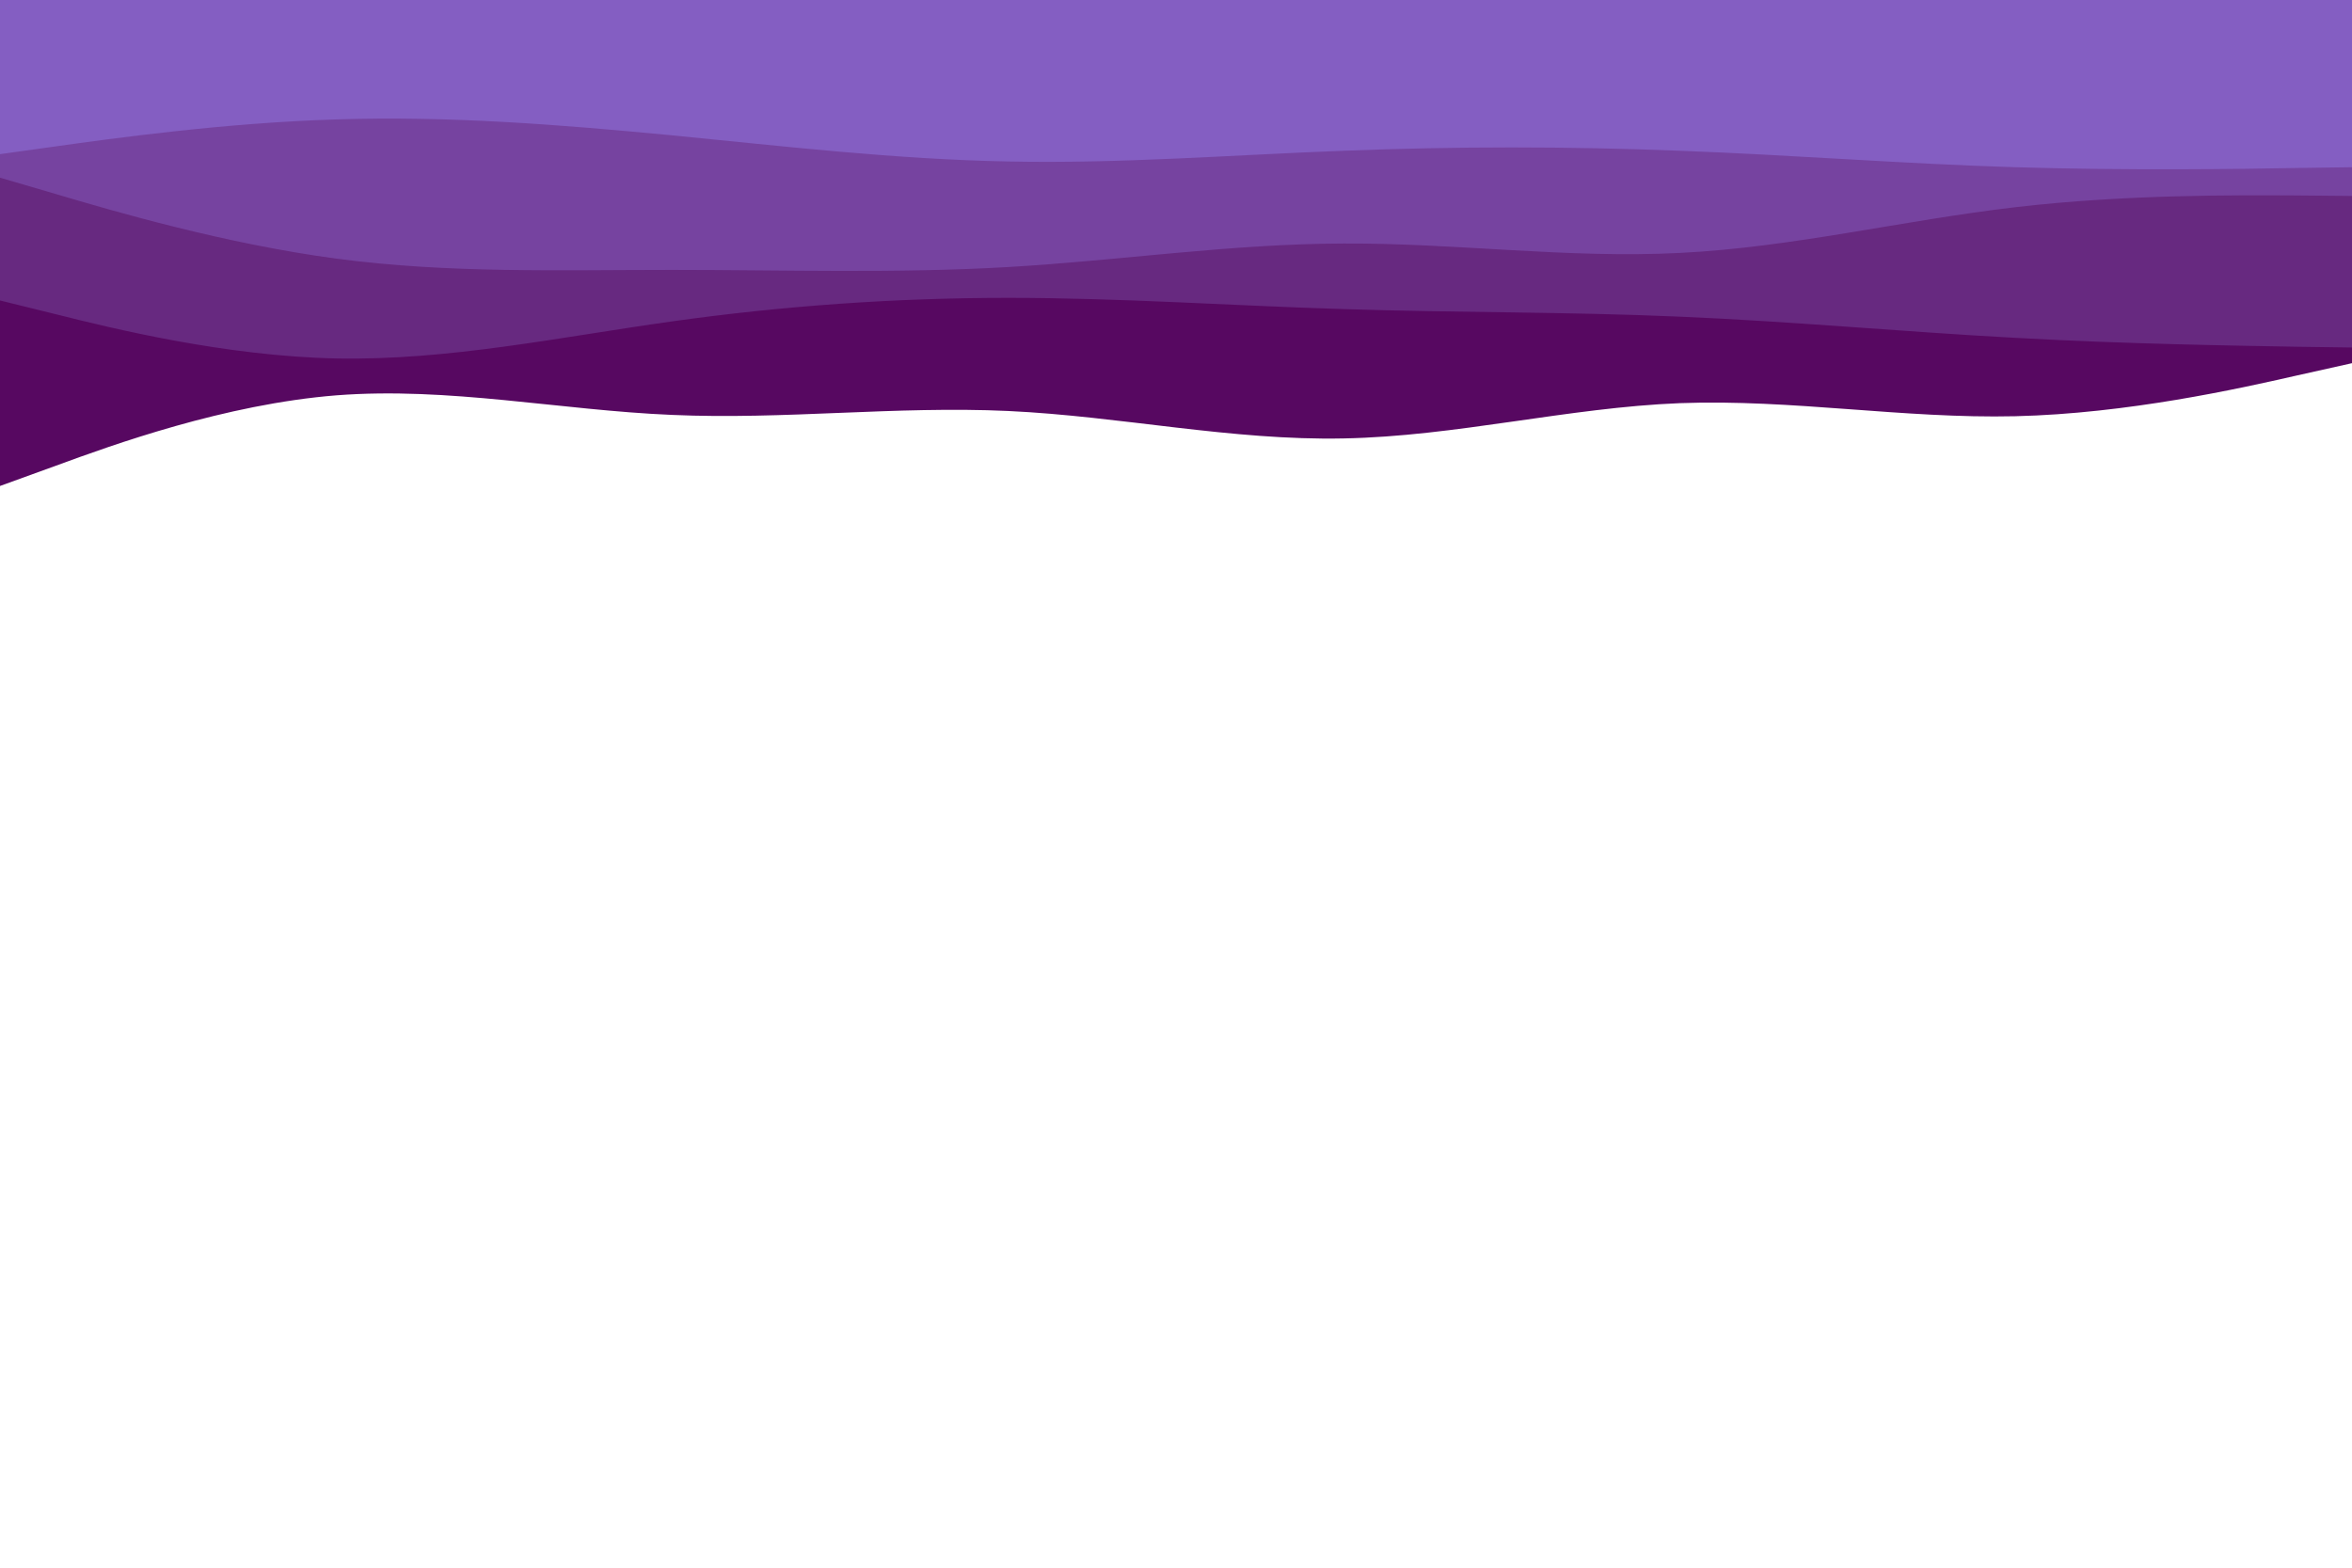 <svg id="visual" viewBox="0 0 900 600" width="900" height="600" xmlns="http://www.w3.org/2000/svg" xmlns:xlink="http://www.w3.org/1999/xlink" version="1.1"><rect x="0" y="0" width="900" height="600" fill="#fff"></rect><path d="M0 186L21.5 178.2C43 170.3 86 154.7 128.8 151.3C171.7 148 214.3 157 257.2 158.8C300 160.7 343 155.3 385.8 157.3C428.7 159.3 471.3 168.7 514.2 167.8C557 167 600 156 642.8 154.3C685.7 152.7 728.3 160.3 771.2 159.3C814 158.3 857 148.7 878.5 143.8L900 139L900 0L878.5 0C857 0 814 0 771.2 0C728.3 0 685.7 0 642.8 0C600 0 557 0 514.2 0C471.3 0 428.7 0 385.8 0C343 0 300 0 257.2 0C214.3 0 171.7 0 128.8 0C86 0 43 0 21.5 0L0 0Z" fill="#570861"></path><path d="M0 115L21.5 120.3C43 125.7 86 136.3 128.8 137.2C171.7 138 214.3 129 257.2 123C300 117 343 114 385.8 114C428.7 114 471.3 117 514.2 118.3C557 119.7 600 119.3 642.8 121.2C685.7 123 728.3 127 771.2 129.3C814 131.7 857 132.3 878.5 132.7L900 133L900 0L878.5 0C857 0 814 0 771.2 0C728.3 0 685.7 0 642.8 0C600 0 557 0 514.2 0C471.3 0 428.7 0 385.8 0C343 0 300 0 257.2 0C214.3 0 171.7 0 128.8 0C86 0 43 0 21.5 0L0 0Z" fill="#672980"></path><path d="M0 68L21.5 74.3C43 80.7 86 93.3 128.8 99C171.7 104.7 214.3 103.3 257.2 103.3C300 103.3 343 104.7 385.8 102.2C428.7 99.7 471.3 93.3 514.2 93.2C557 93 600 99 642.8 96.8C685.7 94.7 728.3 84.3 771.2 79.3C814 74.3 857 74.7 878.5 74.8L900 75L900 0L878.5 0C857 0 814 0 771.2 0C728.3 0 685.7 0 642.8 0C600 0 557 0 514.2 0C471.3 0 428.7 0 385.8 0C343 0 300 0 257.2 0C214.3 0 171.7 0 128.8 0C86 0 43 0 21.5 0L0 0Z" fill="#7643a0"></path><path d="M0 59L21.5 56C43 53 86 47 128.8 45.7C171.7 44.3 214.3 47.7 257.2 51.8C300 56 343 61 385.8 61.8C428.7 62.7 471.3 59.3 514.2 57.7C557 56 600 56 642.8 57.7C685.7 59.3 728.3 62.7 771.2 64C814 65.3 857 64.7 878.5 64.3L900 64L900 0L878.5 0C857 0 814 0 771.2 0C728.3 0 685.7 0 642.8 0C600 0 557 0 514.2 0C471.3 0 428.7 0 385.8 0C343 0 300 0 257.2 0C214.3 0 171.7 0 128.8 0C86 0 43 0 21.5 0L0 0Z" fill="#845ec2"></path></svg>